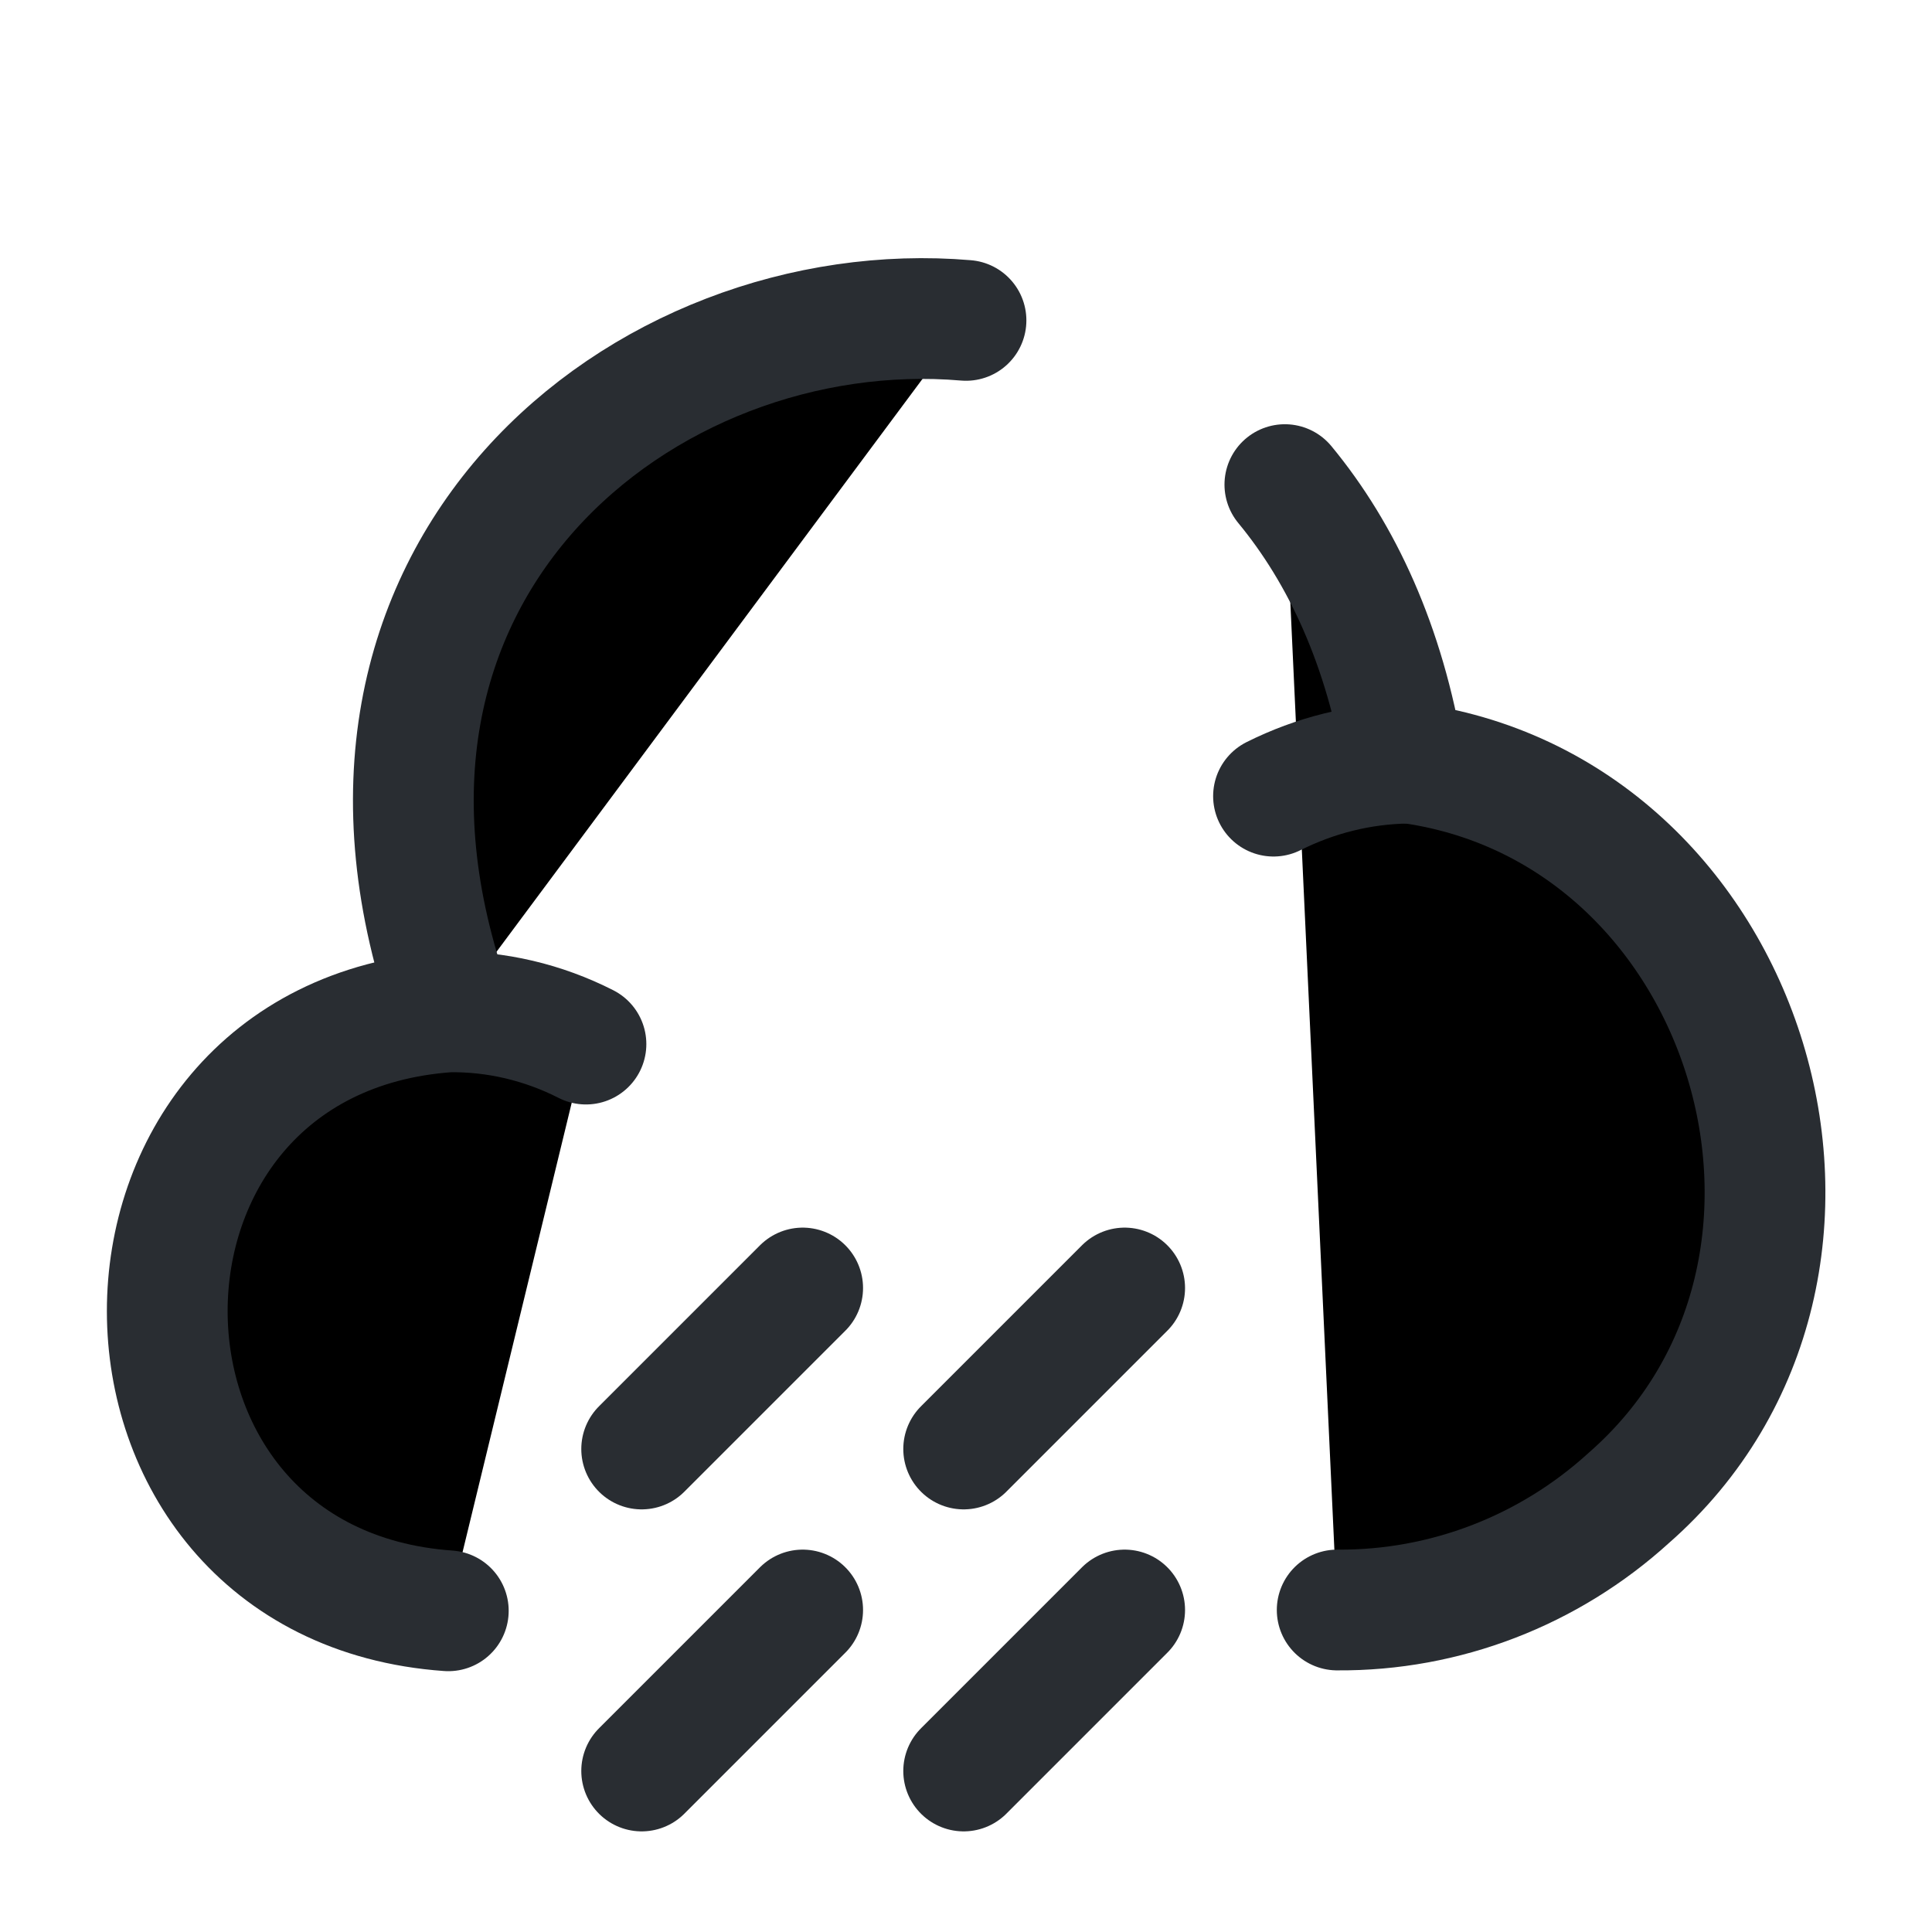 <svg width="24" height="24" viewBox="0 0 24 24"  xmlns="http://www.w3.org/2000/svg">
<path d="M9.971 20L7.971 22" stroke="#292D32" stroke-width="1.5" stroke-miterlimit="10" stroke-linecap="round" stroke-linejoin="round"/>
<path d="M13.971 20L11.971 22" stroke="#292D32" stroke-width="1.5" stroke-miterlimit="10" stroke-linecap="round" stroke-linejoin="round"/>
<path d="M13.971 16L11.971 18" stroke="#292D32" stroke-width="1.5" stroke-miterlimit="10" stroke-linecap="round" stroke-linejoin="round"/>
<path d="M9.971 16L7.971 18" stroke="#292D32" stroke-width="1.5" stroke-miterlimit="10" stroke-linecap="round" stroke-linejoin="round"/>
<path d="M12 3.98C8.01 3.64 3.66 7.09 5.62 12.56" stroke="#292D32" stroke-width="1.5" stroke-miterlimit="10" stroke-linecap="round" stroke-linejoin="round"/>
<path d="M16.611 20C17.951 20.01 19.241 19.51 20.231 18.61C23.501 15.75 21.751 10.01 17.441 9.47C17.201 8.02 16.671 6.88 15.961 6.02" stroke="#292D32" stroke-width="1.5" stroke-miterlimit="10" stroke-linecap="round" stroke-linejoin="round"/>
<path d="M7.279 12.97C6.749 12.7 6.159 12.56 5.569 12.57C0.909 12.9 0.919 19.68 5.569 20.01" stroke="#292D32" stroke-width="1.5" stroke-miterlimit="10" stroke-linecap="round" stroke-linejoin="round"/>
<path d="M15.82 9.89C16.34 9.63 16.9 9.49 17.48 9.48" stroke="#292D32" stroke-width="1.5" stroke-miterlimit="10" stroke-linecap="round" stroke-linejoin="round"/>
</svg>
